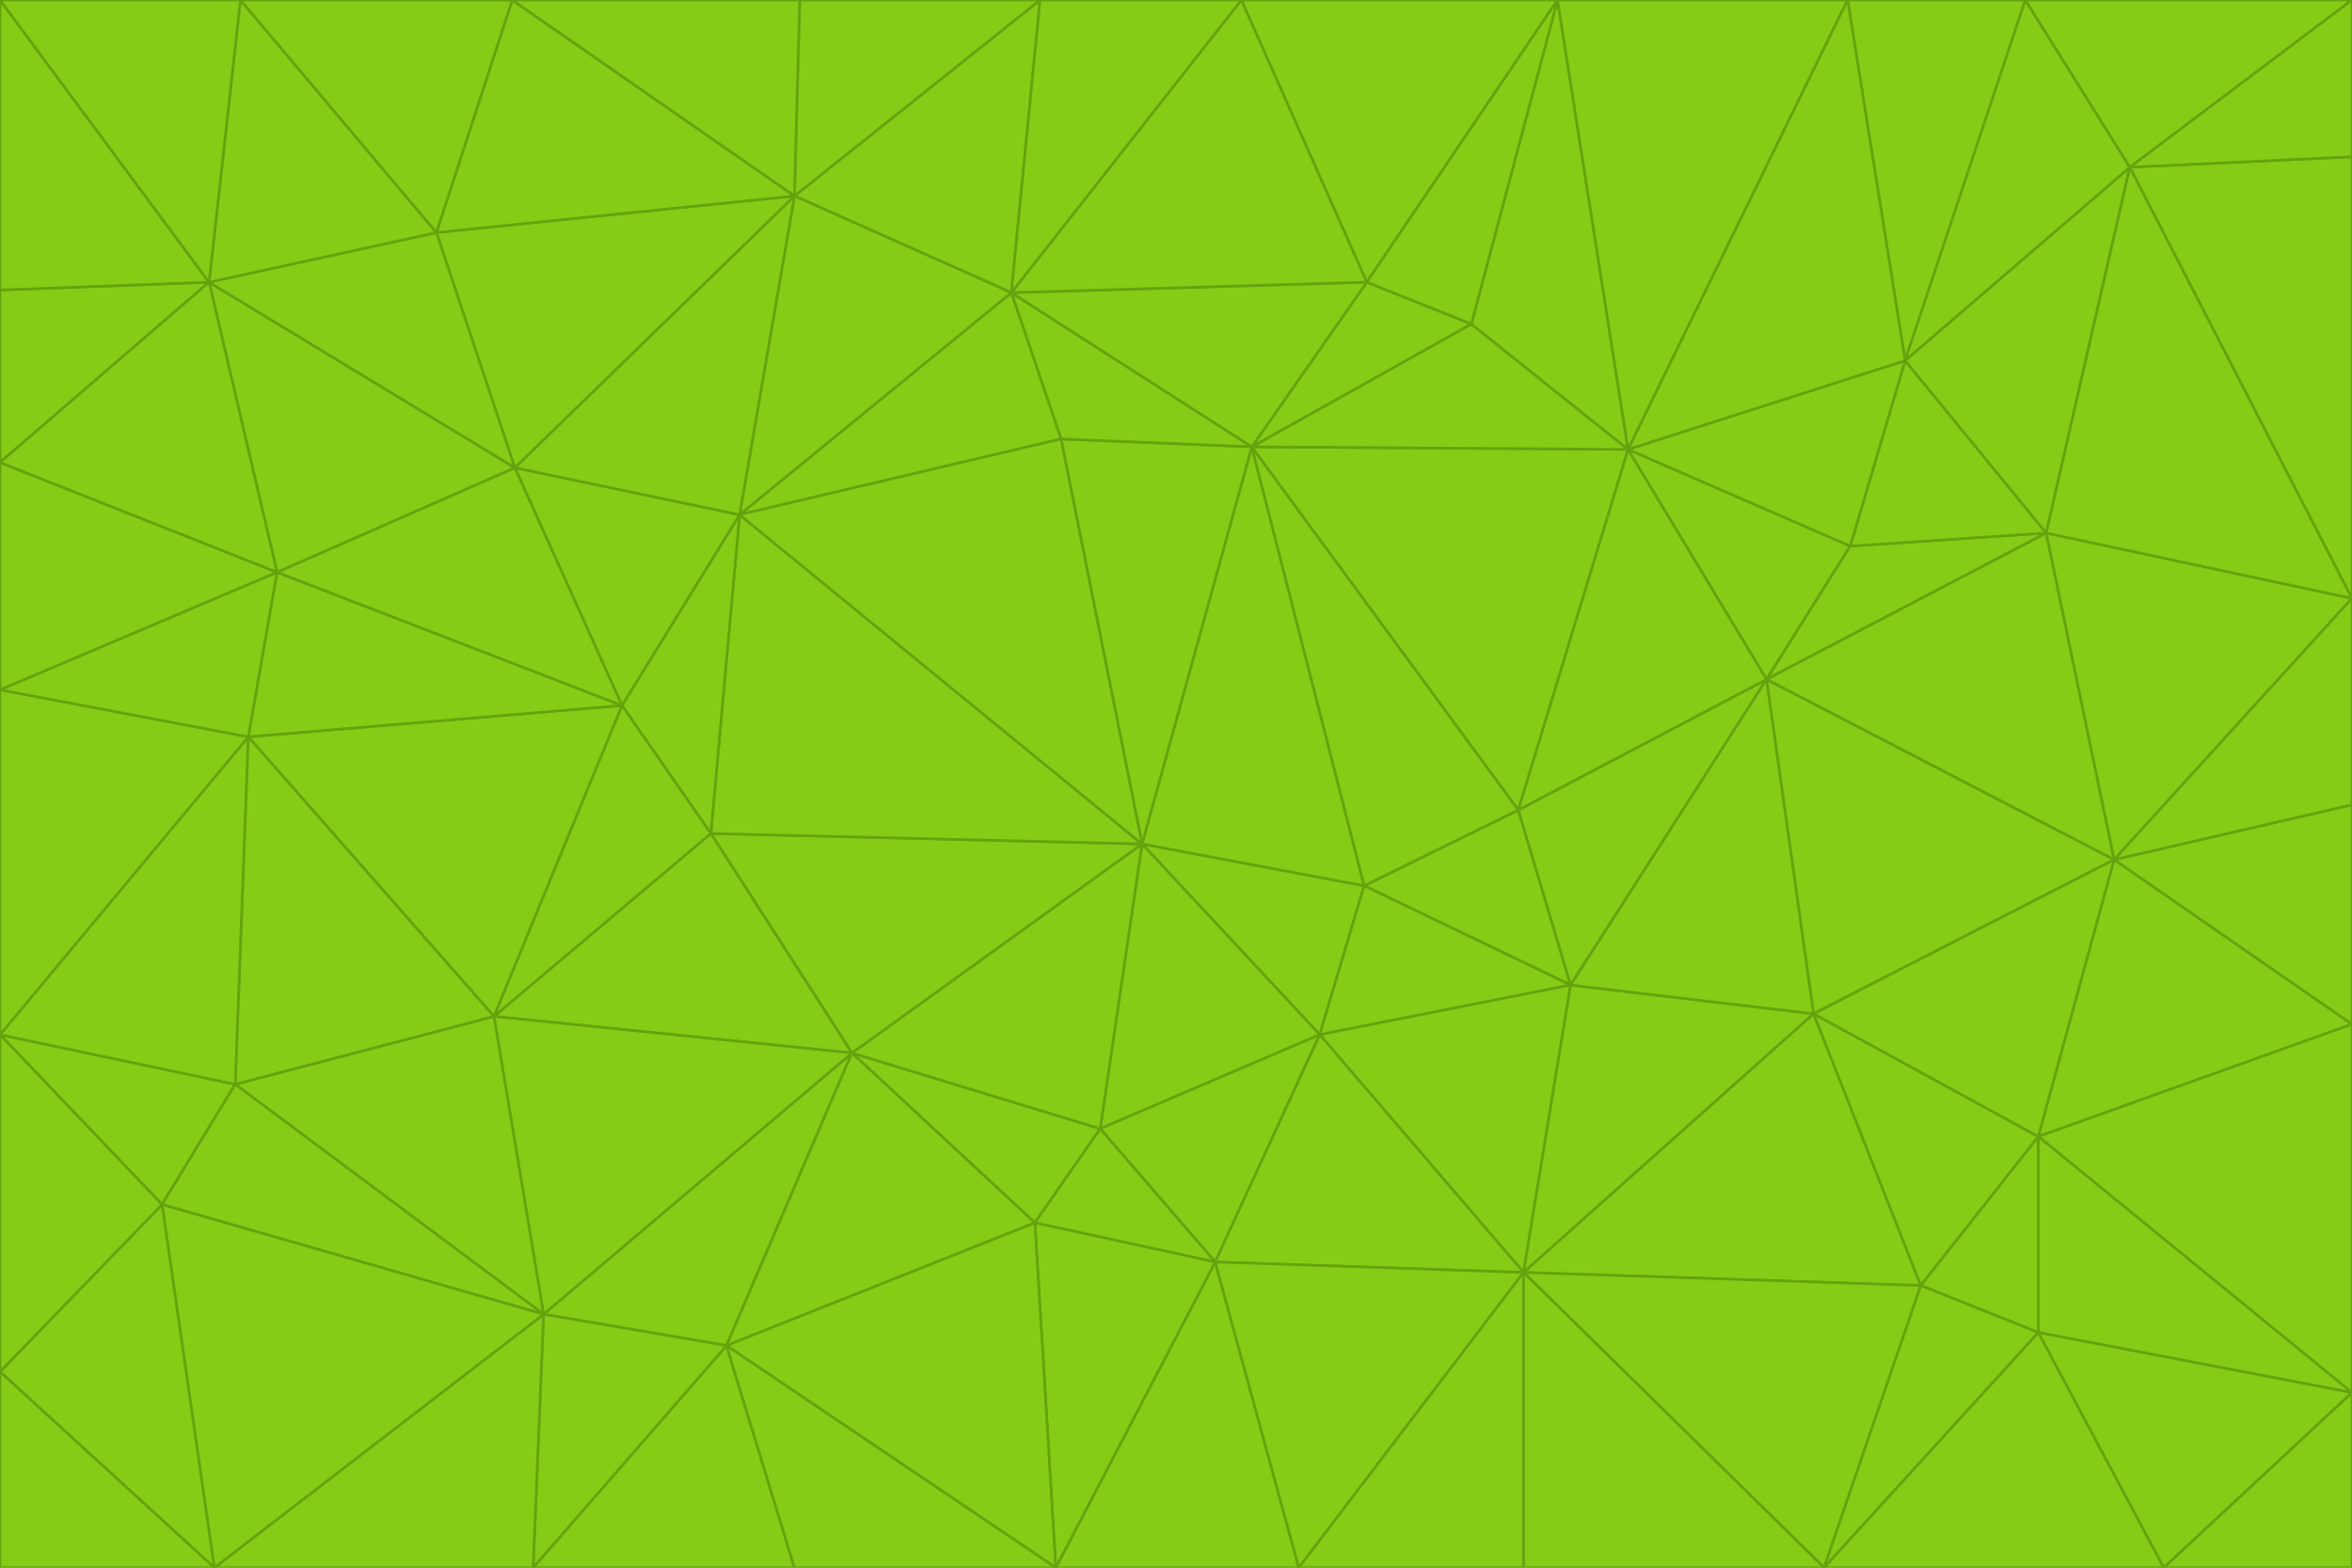 <svg id="visual" viewBox="0 0 900 600" width="900" height="600" xmlns="http://www.w3.org/2000/svg" xmlns:xlink="http://www.w3.org/1999/xlink" version="1.1"><g stroke-width="1" stroke-linejoin="bevel"><path d="M437 323L505 396L522 339Z" fill="#84cc16" stroke="#65a30d"></path><path d="M437 323L421 432L505 396Z" fill="#84cc16" stroke="#65a30d"></path><path d="M601 377L581 310L522 339Z" fill="#84cc16" stroke="#65a30d"></path><path d="M522 339L479 171L437 323Z" fill="#84cc16" stroke="#65a30d"></path><path d="M421 432L465 483L505 396Z" fill="#84cc16" stroke="#65a30d"></path><path d="M505 396L601 377L522 339Z" fill="#84cc16" stroke="#65a30d"></path><path d="M583 487L601 377L505 396Z" fill="#84cc16" stroke="#65a30d"></path><path d="M326 403L396 468L421 432Z" fill="#84cc16" stroke="#65a30d"></path><path d="M421 432L396 468L465 483Z" fill="#84cc16" stroke="#65a30d"></path><path d="M437 323L326 403L421 432Z" fill="#84cc16" stroke="#65a30d"></path><path d="M465 483L583 487L505 396Z" fill="#84cc16" stroke="#65a30d"></path><path d="M581 310L479 171L522 339Z" fill="#84cc16" stroke="#65a30d"></path><path d="M437 323L272 319L326 403Z" fill="#84cc16" stroke="#65a30d"></path><path d="M479 171L406 168L437 323Z" fill="#84cc16" stroke="#65a30d"></path><path d="M283 197L272 319L437 323Z" fill="#84cc16" stroke="#65a30d"></path><path d="M583 487L694 388L601 377Z" fill="#84cc16" stroke="#65a30d"></path><path d="M601 377L676 260L581 310Z" fill="#84cc16" stroke="#65a30d"></path><path d="M581 310L623 172L479 171Z" fill="#84cc16" stroke="#65a30d"></path><path d="M694 388L676 260L601 377Z" fill="#84cc16" stroke="#65a30d"></path><path d="M676 260L623 172L581 310Z" fill="#84cc16" stroke="#65a30d"></path><path d="M479 171L387 112L406 168Z" fill="#84cc16" stroke="#65a30d"></path><path d="M404 600L497 600L465 483Z" fill="#84cc16" stroke="#65a30d"></path><path d="M465 483L497 600L583 487Z" fill="#84cc16" stroke="#65a30d"></path><path d="M583 487L735 492L694 388Z" fill="#84cc16" stroke="#65a30d"></path><path d="M404 600L465 483L396 468Z" fill="#84cc16" stroke="#65a30d"></path><path d="M623 172L563 124L479 171Z" fill="#84cc16" stroke="#65a30d"></path><path d="M387 112L283 197L406 168Z" fill="#84cc16" stroke="#65a30d"></path><path d="M406 168L283 197L437 323Z" fill="#84cc16" stroke="#65a30d"></path><path d="M283 197L238 270L272 319Z" fill="#84cc16" stroke="#65a30d"></path><path d="M208 503L278 515L326 403Z" fill="#84cc16" stroke="#65a30d"></path><path d="M563 124L523 108L479 171Z" fill="#84cc16" stroke="#65a30d"></path><path d="M189 389L326 403L272 319Z" fill="#84cc16" stroke="#65a30d"></path><path d="M326 403L278 515L396 468Z" fill="#84cc16" stroke="#65a30d"></path><path d="M278 515L404 600L396 468Z" fill="#84cc16" stroke="#65a30d"></path><path d="M523 108L387 112L479 171Z" fill="#84cc16" stroke="#65a30d"></path><path d="M497 600L583 600L583 487Z" fill="#84cc16" stroke="#65a30d"></path><path d="M676 260L708 209L623 172Z" fill="#84cc16" stroke="#65a30d"></path><path d="M623 172L596 0L563 124Z" fill="#84cc16" stroke="#65a30d"></path><path d="M783 204L708 209L676 260Z" fill="#84cc16" stroke="#65a30d"></path><path d="M238 270L189 389L272 319Z" fill="#84cc16" stroke="#65a30d"></path><path d="M698 600L735 492L583 487Z" fill="#84cc16" stroke="#65a30d"></path><path d="M694 388L809 329L676 260Z" fill="#84cc16" stroke="#65a30d"></path><path d="M204 600L304 600L278 515Z" fill="#84cc16" stroke="#65a30d"></path><path d="M278 515L304 600L404 600Z" fill="#84cc16" stroke="#65a30d"></path><path d="M189 389L208 503L326 403Z" fill="#84cc16" stroke="#65a30d"></path><path d="M735 492L780 435L694 388Z" fill="#84cc16" stroke="#65a30d"></path><path d="M398 0L304 75L387 112Z" fill="#84cc16" stroke="#65a30d"></path><path d="M387 112L304 75L283 197Z" fill="#84cc16" stroke="#65a30d"></path><path d="M283 197L197 179L238 270Z" fill="#84cc16" stroke="#65a30d"></path><path d="M238 270L95 282L189 389Z" fill="#84cc16" stroke="#65a30d"></path><path d="M304 75L197 179L283 197Z" fill="#84cc16" stroke="#65a30d"></path><path d="M583 600L698 600L583 487Z" fill="#84cc16" stroke="#65a30d"></path><path d="M735 492L780 510L780 435Z" fill="#84cc16" stroke="#65a30d"></path><path d="M783 204L729 138L708 209Z" fill="#84cc16" stroke="#65a30d"></path><path d="M708 209L729 138L623 172Z" fill="#84cc16" stroke="#65a30d"></path><path d="M596 0L475 0L523 108Z" fill="#84cc16" stroke="#65a30d"></path><path d="M523 108L475 0L387 112Z" fill="#84cc16" stroke="#65a30d"></path><path d="M780 435L809 329L694 388Z" fill="#84cc16" stroke="#65a30d"></path><path d="M698 600L780 510L735 492Z" fill="#84cc16" stroke="#65a30d"></path><path d="M780 435L900 392L809 329Z" fill="#84cc16" stroke="#65a30d"></path><path d="M809 329L783 204L676 260Z" fill="#84cc16" stroke="#65a30d"></path><path d="M596 0L523 108L563 124Z" fill="#84cc16" stroke="#65a30d"></path><path d="M475 0L398 0L387 112Z" fill="#84cc16" stroke="#65a30d"></path><path d="M208 503L204 600L278 515Z" fill="#84cc16" stroke="#65a30d"></path><path d="M82 600L204 600L208 503Z" fill="#84cc16" stroke="#65a30d"></path><path d="M707 0L596 0L623 172Z" fill="#84cc16" stroke="#65a30d"></path><path d="M106 219L95 282L238 270Z" fill="#84cc16" stroke="#65a30d"></path><path d="M189 389L90 415L208 503Z" fill="#84cc16" stroke="#65a30d"></path><path d="M95 282L90 415L189 389Z" fill="#84cc16" stroke="#65a30d"></path><path d="M197 179L106 219L238 270Z" fill="#84cc16" stroke="#65a30d"></path><path d="M80 108L106 219L197 179Z" fill="#84cc16" stroke="#65a30d"></path><path d="M167 89L197 179L304 75Z" fill="#84cc16" stroke="#65a30d"></path><path d="M398 0L306 0L304 75Z" fill="#84cc16" stroke="#65a30d"></path><path d="M196 0L167 89L304 75Z" fill="#84cc16" stroke="#65a30d"></path><path d="M775 0L707 0L729 138Z" fill="#84cc16" stroke="#65a30d"></path><path d="M729 138L707 0L623 172Z" fill="#84cc16" stroke="#65a30d"></path><path d="M0 396L62 461L90 415Z" fill="#84cc16" stroke="#65a30d"></path><path d="M90 415L62 461L208 503Z" fill="#84cc16" stroke="#65a30d"></path><path d="M0 396L90 415L95 282Z" fill="#84cc16" stroke="#65a30d"></path><path d="M900 533L900 392L780 435Z" fill="#84cc16" stroke="#65a30d"></path><path d="M809 329L900 229L783 204Z" fill="#84cc16" stroke="#65a30d"></path><path d="M783 204L815 64L729 138Z" fill="#84cc16" stroke="#65a30d"></path><path d="M900 533L780 435L780 510Z" fill="#84cc16" stroke="#65a30d"></path><path d="M900 392L900 308L809 329Z" fill="#84cc16" stroke="#65a30d"></path><path d="M698 600L828 600L780 510Z" fill="#84cc16" stroke="#65a30d"></path><path d="M900 308L900 229L809 329Z" fill="#84cc16" stroke="#65a30d"></path><path d="M900 229L815 64L783 204Z" fill="#84cc16" stroke="#65a30d"></path><path d="M306 0L196 0L304 75Z" fill="#84cc16" stroke="#65a30d"></path><path d="M167 89L80 108L197 179Z" fill="#84cc16" stroke="#65a30d"></path><path d="M828 600L900 533L780 510Z" fill="#84cc16" stroke="#65a30d"></path><path d="M62 461L82 600L208 503Z" fill="#84cc16" stroke="#65a30d"></path><path d="M815 64L775 0L729 138Z" fill="#84cc16" stroke="#65a30d"></path><path d="M92 0L80 108L167 89Z" fill="#84cc16" stroke="#65a30d"></path><path d="M0 264L0 396L95 282Z" fill="#84cc16" stroke="#65a30d"></path><path d="M0 264L95 282L106 219Z" fill="#84cc16" stroke="#65a30d"></path><path d="M62 461L0 525L82 600Z" fill="#84cc16" stroke="#65a30d"></path><path d="M0 177L0 264L106 219Z" fill="#84cc16" stroke="#65a30d"></path><path d="M828 600L900 600L900 533Z" fill="#84cc16" stroke="#65a30d"></path><path d="M0 396L0 525L62 461Z" fill="#84cc16" stroke="#65a30d"></path><path d="M0 111L0 177L80 108Z" fill="#84cc16" stroke="#65a30d"></path><path d="M80 108L0 177L106 219Z" fill="#84cc16" stroke="#65a30d"></path><path d="M900 229L900 60L815 64Z" fill="#84cc16" stroke="#65a30d"></path><path d="M815 64L900 0L775 0Z" fill="#84cc16" stroke="#65a30d"></path><path d="M196 0L92 0L167 89Z" fill="#84cc16" stroke="#65a30d"></path><path d="M0 525L0 600L82 600Z" fill="#84cc16" stroke="#65a30d"></path><path d="M0 0L0 111L80 108Z" fill="#84cc16" stroke="#65a30d"></path><path d="M900 60L900 0L815 64Z" fill="#84cc16" stroke="#65a30d"></path><path d="M92 0L0 0L80 108Z" fill="#84cc16" stroke="#65a30d"></path></g></svg>
